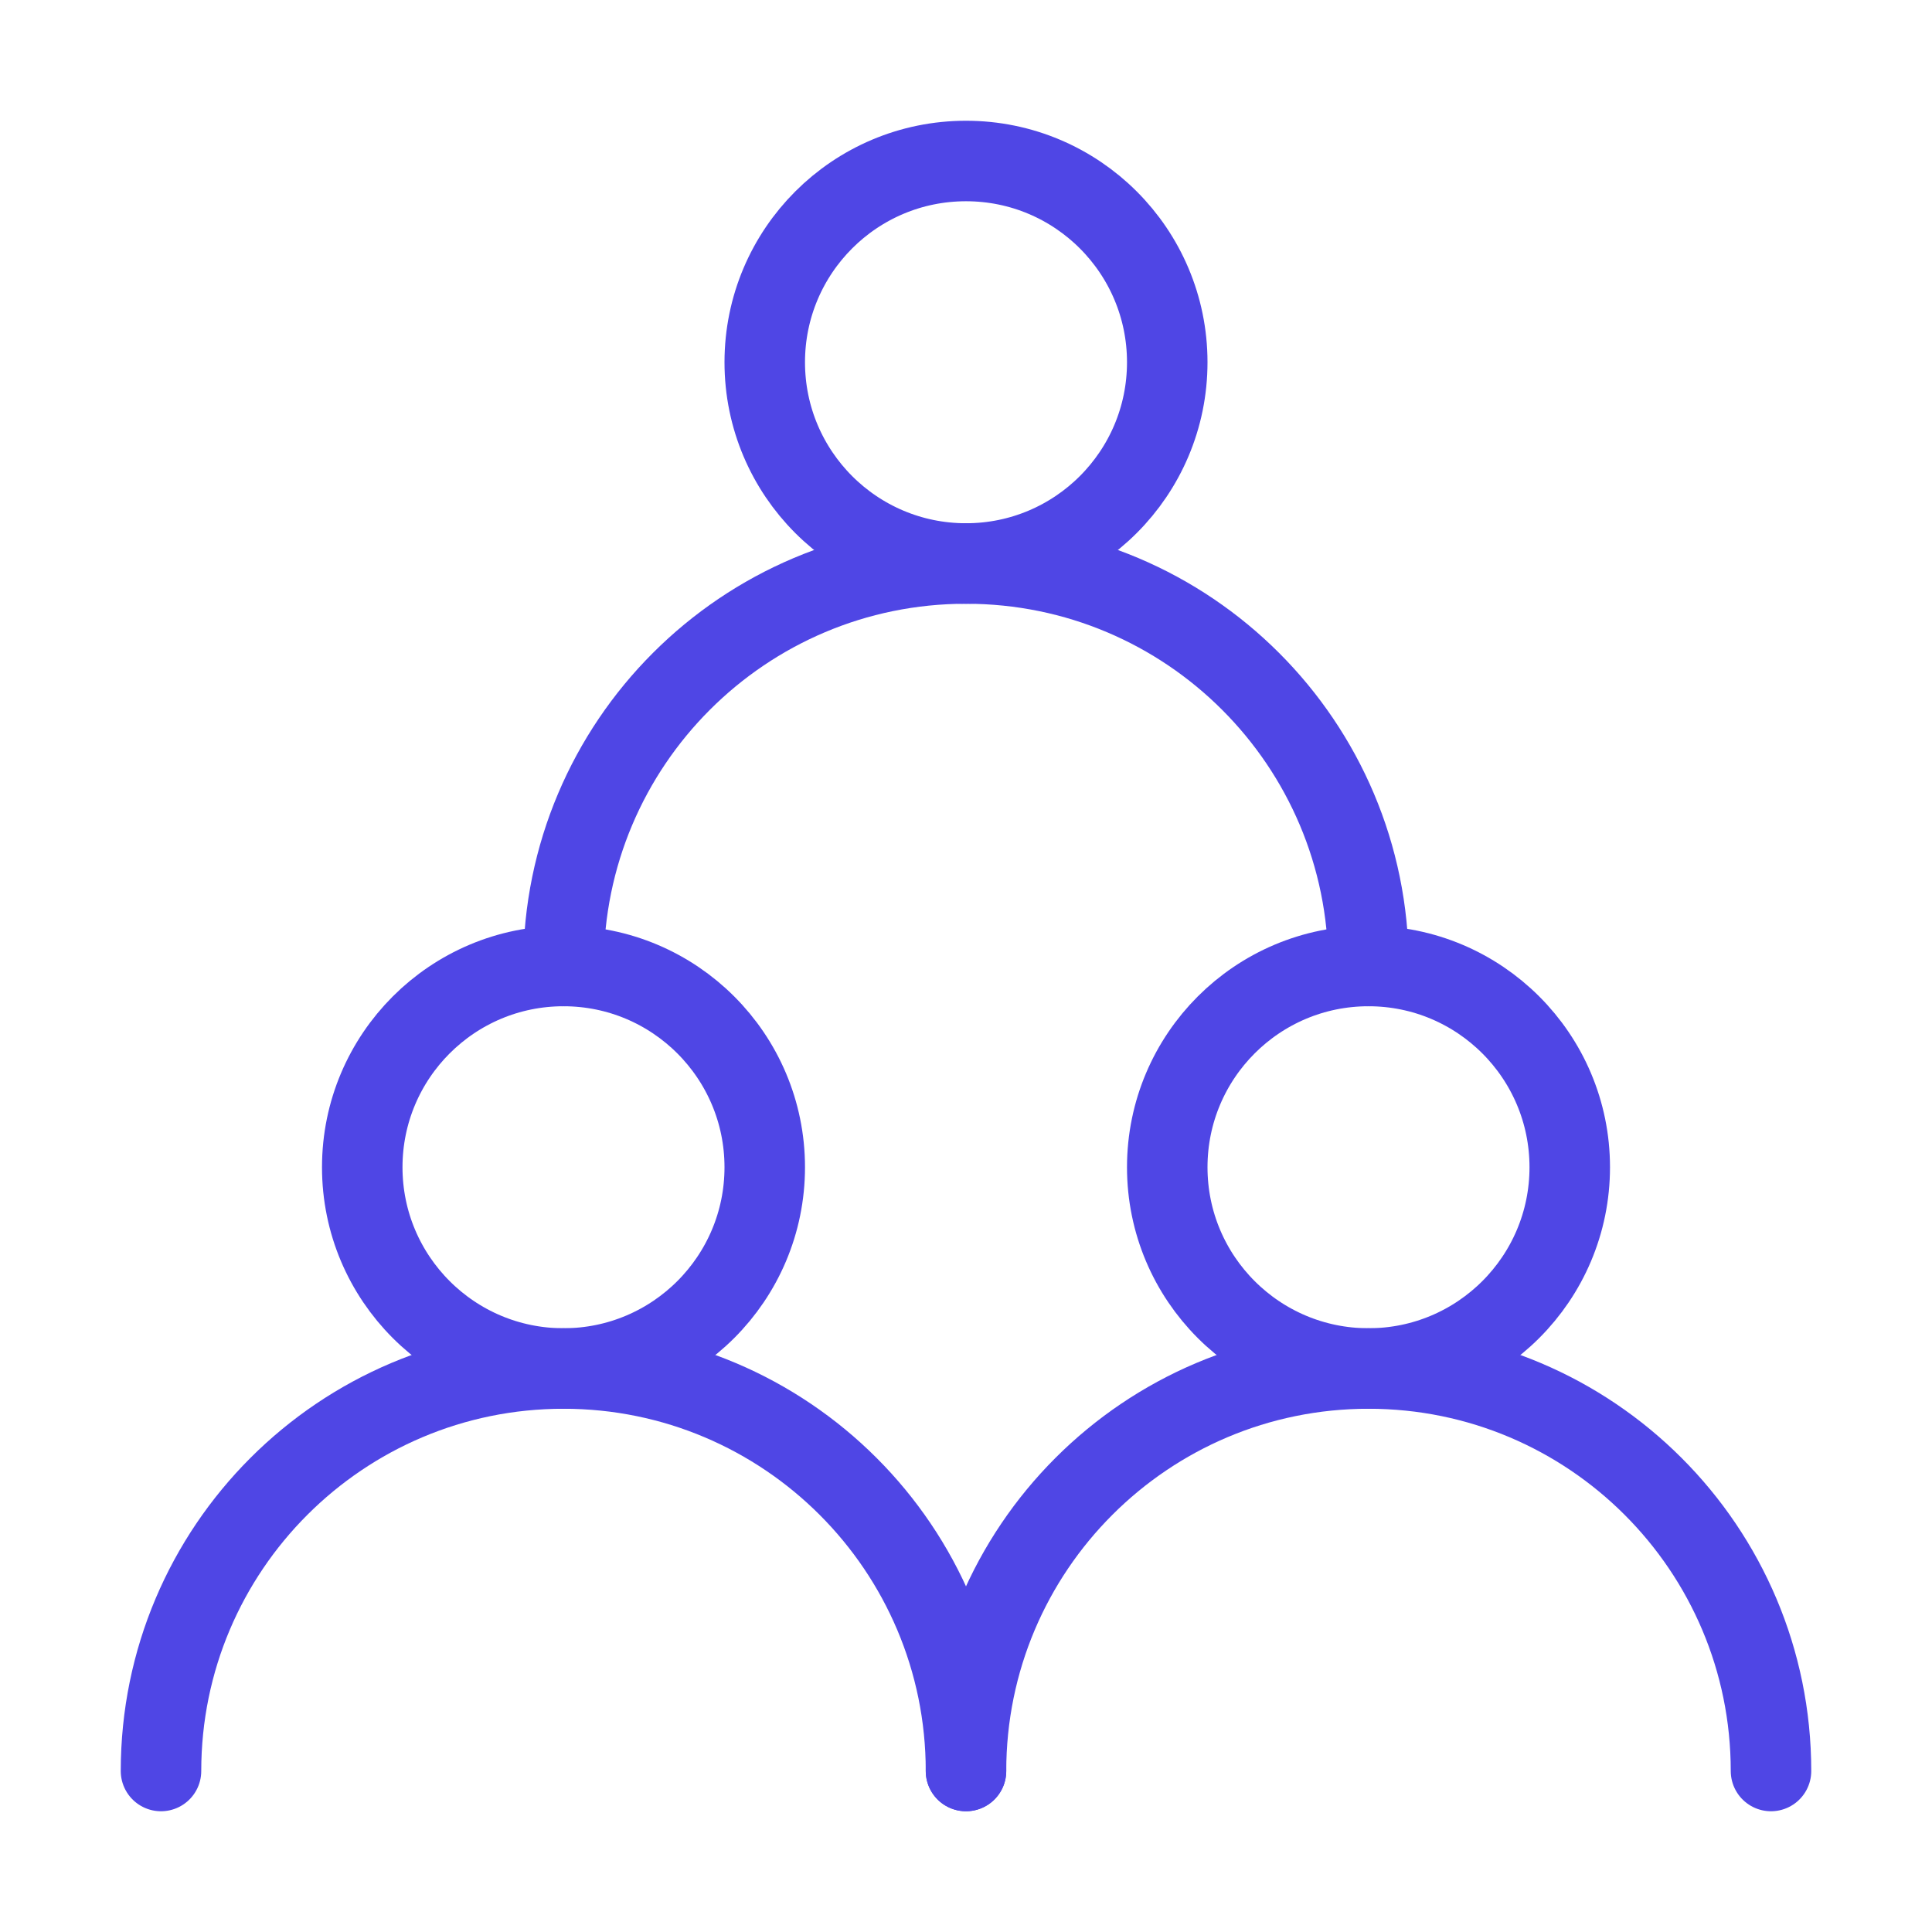 <?xml version="1.0" encoding="UTF-8"?>
<svg width="38" height="38" viewBox="0 0 48 48" fill="none" xmlns="http://www.w3.org/2000/svg">
  <circle cx="14" cy="29" r="5" fill="none" stroke="#4f46e5" stroke-width="2" stroke-linecap="round"
          stroke-linejoin="round"/>
  <circle cx="34" cy="29" r="5" fill="none" stroke="#4f46e5" stroke-width="2" stroke-linecap="round"
          stroke-linejoin="round"/>
  <circle cx="24" cy="9" r="5" fill="none" stroke="#4f46e5" stroke-width="2" stroke-linecap="round"
          stroke-linejoin="round"/>
  <path d="M24 44C24 38.477 19.523 34 14 34C8.477 34 4 38.477 4 44" stroke="#4f46e5" stroke-width="2"
        stroke-linecap="round" stroke-linejoin="round"/>
  <path d="M44 44C44 38.477 39.523 34 34 34C28.477 34 24 38.477 24 44" stroke="#4f46e5" stroke-width="2"
        stroke-linecap="round" stroke-linejoin="round"/>
  <path d="M34 24C34 18.477 29.523 14 24 14C18.477 14 14 18.477 14 24" stroke="#4f46e5" stroke-width="2"
        stroke-linecap="round" stroke-linejoin="round"/>
</svg>
